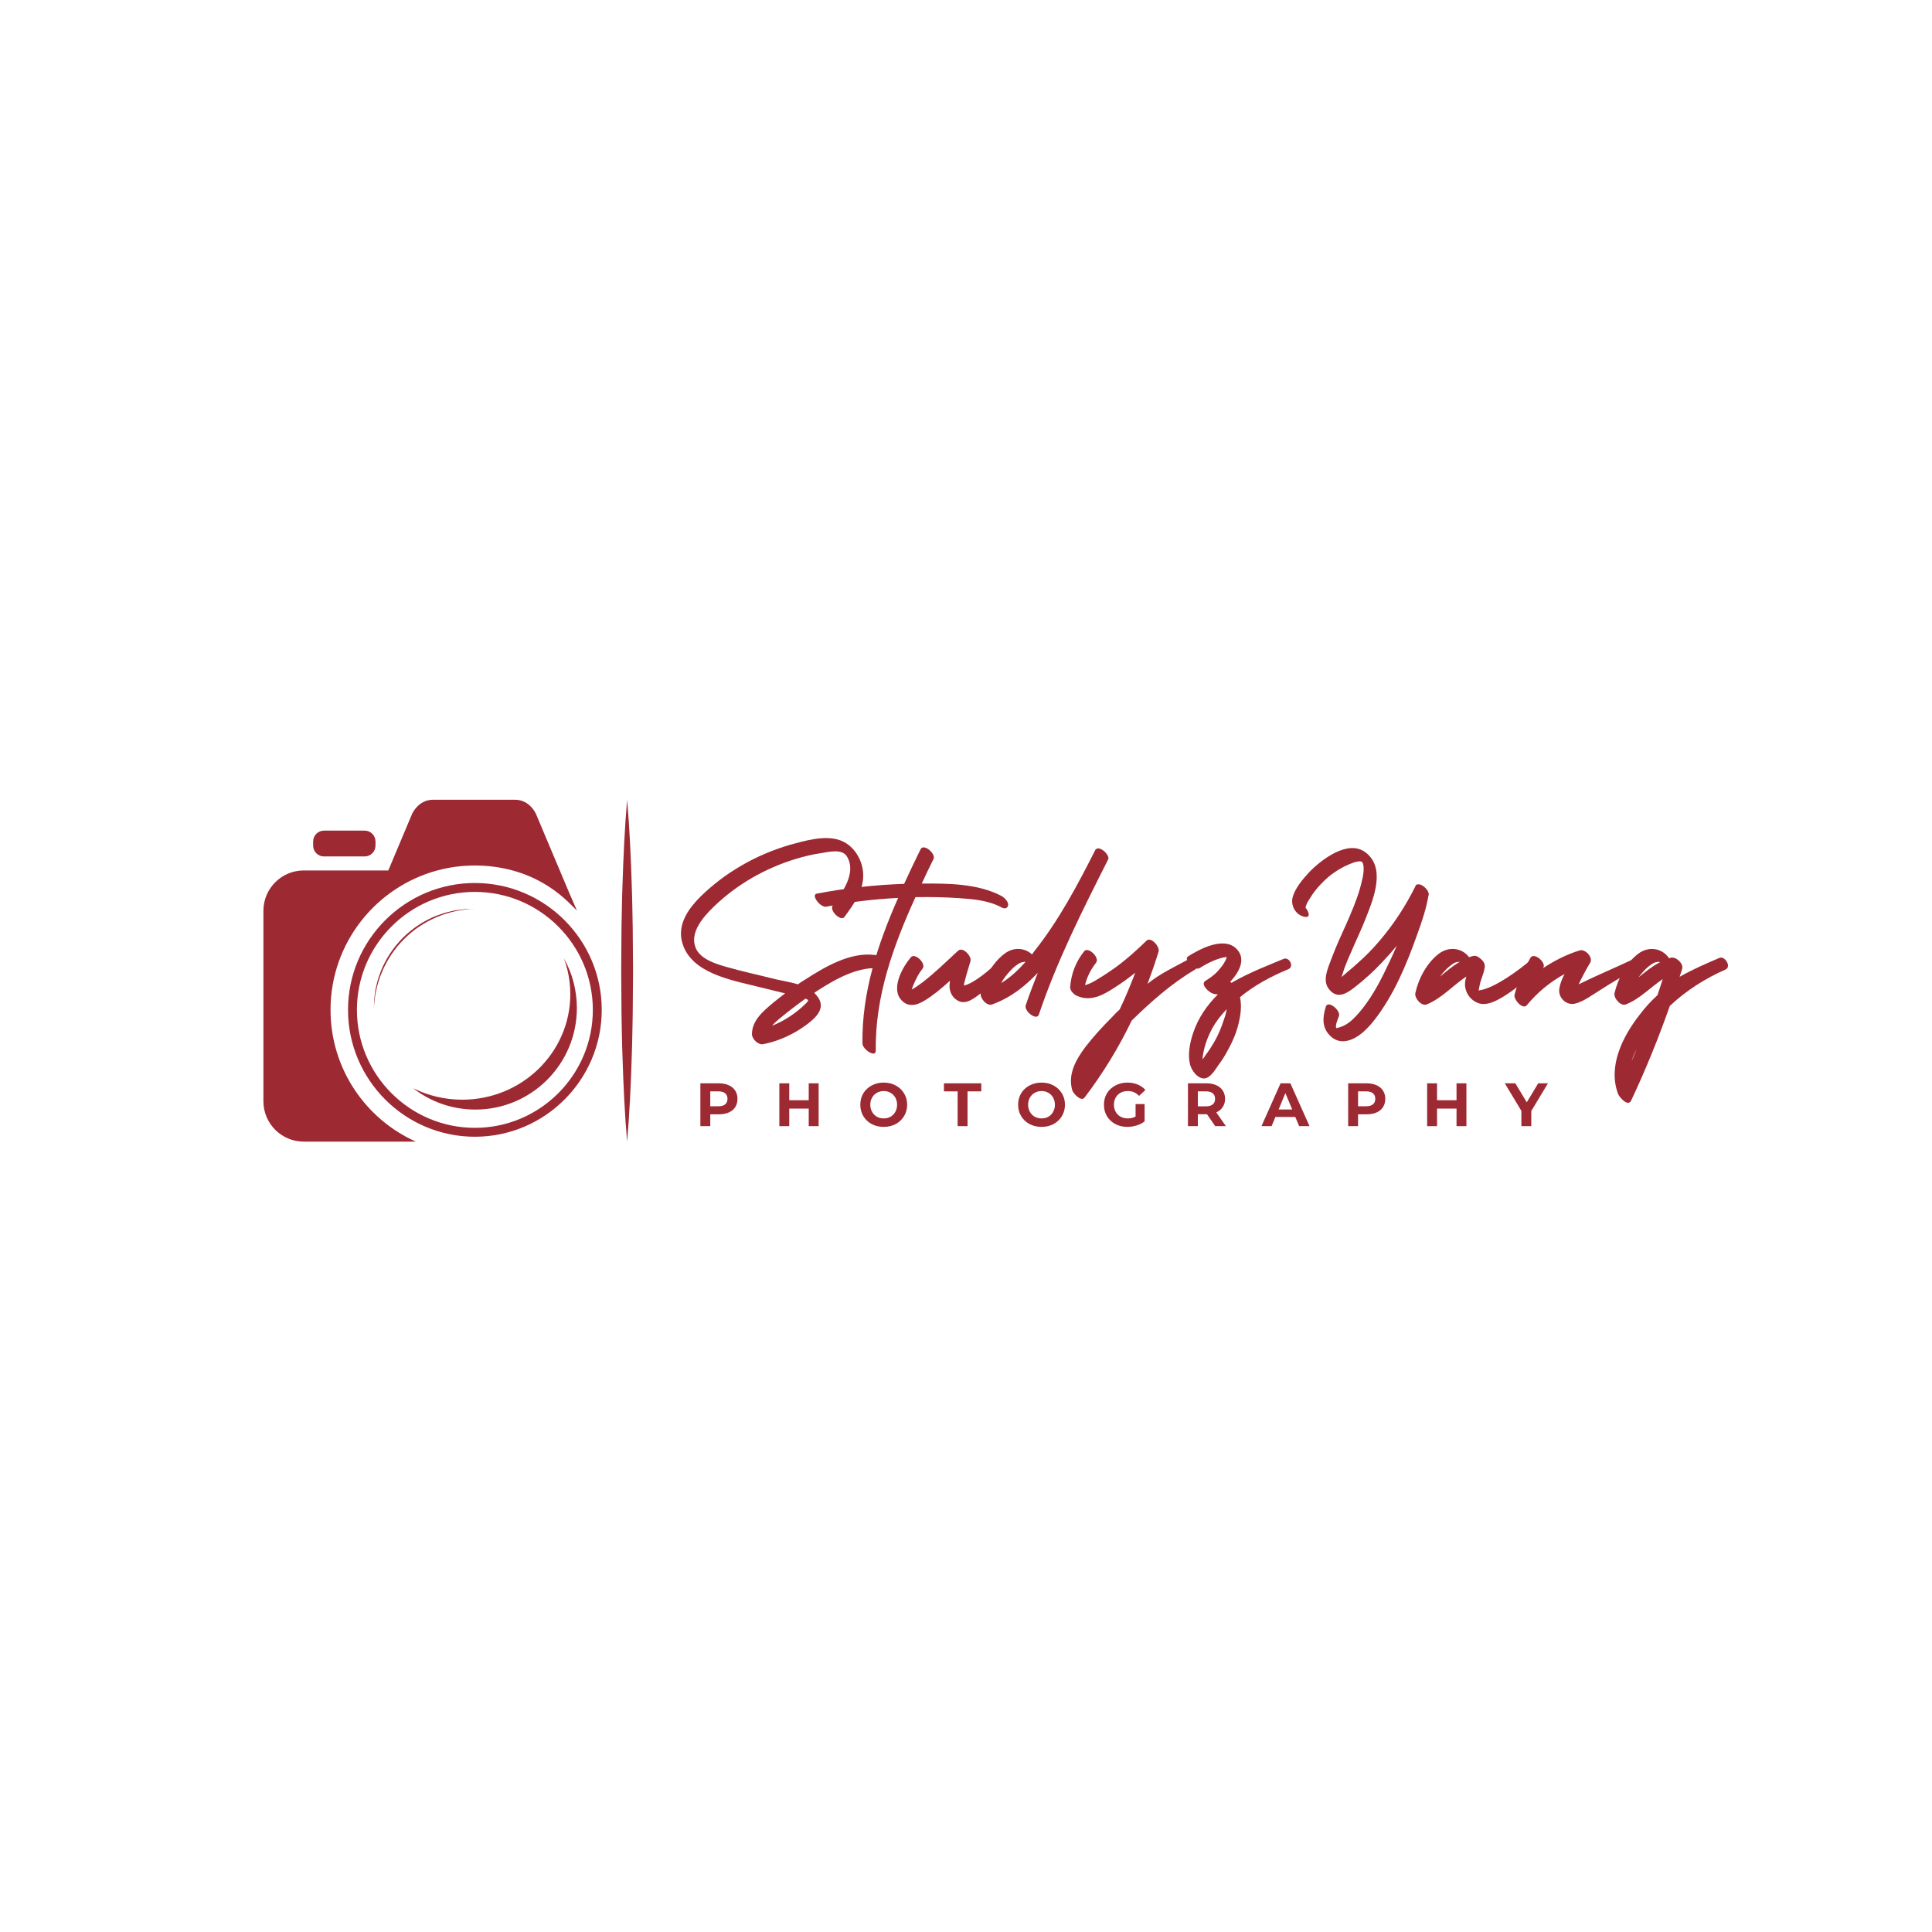 <svg xmlns="http://www.w3.org/2000/svg" xmlns:xlink="http://www.w3.org/1999/xlink" width="500" zoomAndPan="magnify" viewBox="0 0 375 375" height="500" preserveAspectRatio="xMidYMid meet" version="1.0"><defs><g/><clipPath id="5cdc846e7b"><path d="M 51.125 155.23 L 112 155.23 L 112 221.98 L 51.125 221.98 Z M 51.125 155.23 " clip-rule="nonzero"/></clipPath><clipPath id="db0ad54241"><path d="M 120 155.23 L 123 155.23 L 123 221.98 L 120 221.98 Z M 120 155.23 " clip-rule="nonzero"/></clipPath></defs><rect x="-37.5" width="450" fill="#ffffff" y="-37.5" height="450" fill-opacity="1"/><rect x="-37.5" width="450" fill="#ffffff" y="-37.5" height="450" fill-opacity="1"/><g fill="#9d2933" fill-opacity="1"><g transform="translate(134.957, 218.584)"><g><path d="M 4.578 -8.312 C 5.316 -8.312 5.957 -8.188 6.5 -7.938 C 7.039 -7.695 7.457 -7.348 7.75 -6.891 C 8.039 -6.441 8.188 -5.91 8.188 -5.297 C 8.188 -4.68 8.039 -4.145 7.75 -3.688 C 7.457 -3.238 7.039 -2.895 6.5 -2.656 C 5.957 -2.414 5.316 -2.297 4.578 -2.297 L 2.906 -2.297 L 2.906 0 L 0.984 0 L 0.984 -8.312 Z M 4.484 -3.859 C 5.055 -3.859 5.492 -3.984 5.797 -4.234 C 6.098 -4.484 6.25 -4.836 6.25 -5.297 C 6.25 -5.766 6.098 -6.125 5.797 -6.375 C 5.492 -6.625 5.055 -6.75 4.484 -6.75 L 2.906 -6.75 L 2.906 -3.859 Z M 4.484 -3.859 "/></g></g></g><g fill="#9d2933" fill-opacity="1"><g transform="translate(150.286, 218.584)"><g><path d="M 8.609 -8.312 L 8.609 0 L 6.688 0 L 6.688 -3.406 L 2.906 -3.406 L 2.906 0 L 0.984 0 L 0.984 -8.312 L 2.906 -8.312 L 2.906 -5.031 L 6.688 -5.031 L 6.688 -8.312 Z M 8.609 -8.312 "/></g></g></g><g fill="#9d2933" fill-opacity="1"><g transform="translate(166.516, 218.584)"><g><path d="M 5.016 0.141 C 4.148 0.141 3.367 -0.039 2.672 -0.406 C 1.984 -0.781 1.441 -1.297 1.047 -1.953 C 0.66 -2.609 0.469 -3.344 0.469 -4.156 C 0.469 -4.969 0.66 -5.703 1.047 -6.359 C 1.441 -7.016 1.984 -7.523 2.672 -7.891 C 3.367 -8.266 4.148 -8.453 5.016 -8.453 C 5.879 -8.453 6.656 -8.266 7.344 -7.891 C 8.031 -7.523 8.57 -7.016 8.969 -6.359 C 9.363 -5.703 9.562 -4.969 9.562 -4.156 C 9.562 -3.344 9.363 -2.609 8.969 -1.953 C 8.57 -1.297 8.031 -0.781 7.344 -0.406 C 6.656 -0.039 5.879 0.141 5.016 0.141 Z M 5.016 -1.5 C 5.504 -1.5 5.945 -1.609 6.344 -1.828 C 6.738 -2.055 7.047 -2.375 7.266 -2.781 C 7.492 -3.188 7.609 -3.645 7.609 -4.156 C 7.609 -4.664 7.492 -5.125 7.266 -5.531 C 7.047 -5.938 6.738 -6.25 6.344 -6.469 C 5.945 -6.695 5.504 -6.812 5.016 -6.812 C 4.523 -6.812 4.082 -6.695 3.688 -6.469 C 3.289 -6.25 2.977 -5.938 2.75 -5.531 C 2.52 -5.125 2.406 -4.664 2.406 -4.156 C 2.406 -3.645 2.52 -3.188 2.75 -2.781 C 2.977 -2.375 3.289 -2.055 3.688 -1.828 C 4.082 -1.609 4.523 -1.5 5.016 -1.5 Z M 5.016 -1.5 "/></g></g></g><g fill="#9d2933" fill-opacity="1"><g transform="translate(183.172, 218.584)"><g><path d="M 2.703 -6.75 L 0.047 -6.75 L 0.047 -8.312 L 7.297 -8.312 L 7.297 -6.75 L 4.625 -6.75 L 4.625 0 L 2.703 0 Z M 2.703 -6.75 "/></g></g></g><g fill="#9d2933" fill-opacity="1"><g transform="translate(197.149, 218.584)"><g><path d="M 5.016 0.141 C 4.148 0.141 3.367 -0.039 2.672 -0.406 C 1.984 -0.781 1.441 -1.297 1.047 -1.953 C 0.66 -2.609 0.469 -3.344 0.469 -4.156 C 0.469 -4.969 0.66 -5.703 1.047 -6.359 C 1.441 -7.016 1.984 -7.523 2.672 -7.891 C 3.367 -8.266 4.148 -8.453 5.016 -8.453 C 5.879 -8.453 6.656 -8.266 7.344 -7.891 C 8.031 -7.523 8.57 -7.016 8.969 -6.359 C 9.363 -5.703 9.562 -4.969 9.562 -4.156 C 9.562 -3.344 9.363 -2.609 8.969 -1.953 C 8.57 -1.297 8.031 -0.781 7.344 -0.406 C 6.656 -0.039 5.879 0.141 5.016 0.141 Z M 5.016 -1.5 C 5.504 -1.5 5.945 -1.609 6.344 -1.828 C 6.738 -2.055 7.047 -2.375 7.266 -2.781 C 7.492 -3.188 7.609 -3.645 7.609 -4.156 C 7.609 -4.664 7.492 -5.125 7.266 -5.531 C 7.047 -5.938 6.738 -6.25 6.344 -6.469 C 5.945 -6.695 5.504 -6.812 5.016 -6.812 C 4.523 -6.812 4.082 -6.695 3.688 -6.469 C 3.289 -6.25 2.977 -5.938 2.75 -5.531 C 2.52 -5.125 2.406 -4.664 2.406 -4.156 C 2.406 -3.645 2.52 -3.188 2.75 -2.781 C 2.977 -2.375 3.289 -2.055 3.688 -1.828 C 4.082 -1.609 4.523 -1.5 5.016 -1.5 Z M 5.016 -1.5 "/></g></g></g><g fill="#9d2933" fill-opacity="1"><g transform="translate(213.806, 218.584)"><g><path d="M 6.609 -4.281 L 8.359 -4.281 L 8.359 -0.922 C 7.91 -0.578 7.391 -0.312 6.797 -0.125 C 6.203 0.051 5.602 0.141 5 0.141 C 4.133 0.141 3.359 -0.039 2.672 -0.406 C 1.984 -0.781 1.441 -1.289 1.047 -1.938 C 0.66 -2.594 0.469 -3.332 0.469 -4.156 C 0.469 -4.977 0.66 -5.711 1.047 -6.359 C 1.441 -7.016 1.988 -7.523 2.688 -7.891 C 3.383 -8.266 4.164 -8.453 5.031 -8.453 C 5.758 -8.453 6.422 -8.328 7.016 -8.078 C 7.609 -7.836 8.109 -7.484 8.516 -7.016 L 7.281 -5.875 C 6.688 -6.5 5.969 -6.812 5.125 -6.812 C 4.594 -6.812 4.117 -6.703 3.703 -6.484 C 3.297 -6.266 2.977 -5.953 2.75 -5.547 C 2.52 -5.141 2.406 -4.676 2.406 -4.156 C 2.406 -3.645 2.52 -3.188 2.75 -2.781 C 2.977 -2.375 3.297 -2.055 3.703 -1.828 C 4.117 -1.609 4.586 -1.5 5.109 -1.5 C 5.66 -1.5 6.16 -1.617 6.609 -1.859 Z M 6.609 -4.281 "/></g></g></g><g fill="#9d2933" fill-opacity="1"><g transform="translate(229.597, 218.584)"><g><path d="M 6.281 0 L 4.672 -2.312 L 2.906 -2.312 L 2.906 0 L 0.984 0 L 0.984 -8.312 L 4.578 -8.312 C 5.316 -8.312 5.957 -8.188 6.5 -7.938 C 7.039 -7.695 7.457 -7.348 7.75 -6.891 C 8.039 -6.441 8.188 -5.91 8.188 -5.297 C 8.188 -4.68 8.035 -4.148 7.734 -3.703 C 7.441 -3.254 7.023 -2.91 6.484 -2.672 L 8.344 0 Z M 6.25 -5.297 C 6.25 -5.766 6.098 -6.125 5.797 -6.375 C 5.492 -6.625 5.055 -6.75 4.484 -6.75 L 2.906 -6.75 L 2.906 -3.844 L 4.484 -3.844 C 5.055 -3.844 5.492 -3.969 5.797 -4.219 C 6.098 -4.477 6.25 -4.836 6.25 -5.297 Z M 6.25 -5.297 "/></g></g></g><g fill="#9d2933" fill-opacity="1"><g transform="translate(244.961, 218.584)"><g><path d="M 6.453 -1.781 L 2.594 -1.781 L 1.859 0 L -0.109 0 L 3.594 -8.312 L 5.5 -8.312 L 9.219 0 L 7.203 0 Z M 5.859 -3.234 L 4.531 -6.422 L 3.219 -3.234 Z M 5.859 -3.234 "/></g></g></g><g fill="#9d2933" fill-opacity="1"><g transform="translate(260.693, 218.584)"><g><path d="M 4.578 -8.312 C 5.316 -8.312 5.957 -8.188 6.5 -7.938 C 7.039 -7.695 7.457 -7.348 7.75 -6.891 C 8.039 -6.441 8.188 -5.91 8.188 -5.297 C 8.188 -4.68 8.039 -4.145 7.75 -3.688 C 7.457 -3.238 7.039 -2.895 6.5 -2.656 C 5.957 -2.414 5.316 -2.297 4.578 -2.297 L 2.906 -2.297 L 2.906 0 L 0.984 0 L 0.984 -8.312 Z M 4.484 -3.859 C 5.055 -3.859 5.492 -3.984 5.797 -4.234 C 6.098 -4.484 6.25 -4.836 6.25 -5.297 C 6.25 -5.766 6.098 -6.125 5.797 -6.375 C 5.492 -6.625 5.055 -6.75 4.484 -6.75 L 2.906 -6.75 L 2.906 -3.859 Z M 4.484 -3.859 "/></g></g></g><g fill="#9d2933" fill-opacity="1"><g transform="translate(276.022, 218.584)"><g><path d="M 8.609 -8.312 L 8.609 0 L 6.688 0 L 6.688 -3.406 L 2.906 -3.406 L 2.906 0 L 0.984 0 L 0.984 -8.312 L 2.906 -8.312 L 2.906 -5.031 L 6.688 -5.031 L 6.688 -8.312 Z M 8.609 -8.312 "/></g></g></g><g fill="#9d2933" fill-opacity="1"><g transform="translate(292.252, 218.584)"><g><path d="M 4.969 -2.938 L 4.969 0 L 3.047 0 L 3.047 -2.969 L -0.172 -8.312 L 1.875 -8.312 L 4.094 -4.625 L 6.312 -8.312 L 8.203 -8.312 Z M 4.969 -2.938 "/></g></g></g><g fill="#9d2933" fill-opacity="1"><g transform="translate(130.786, 192.569)"><g><path d="M 40.766 -5.852 C 40.473 -6.582 39.742 -7.121 39.008 -7.215 C 34.23 -7.801 29.355 -4.926 25.504 -2.438 C 25.016 -2.145 24.527 -1.852 24.09 -1.512 C 22.625 -1.949 21.113 -2.195 19.797 -2.488 C 16.578 -3.316 13.262 -4 10.094 -4.926 C 8.047 -5.512 5.121 -6.438 4.242 -8.582 C 3.023 -11.605 5.754 -14.629 7.754 -16.578 C 12.191 -20.871 17.699 -24.039 23.648 -25.844 C 25.258 -26.332 26.867 -26.723 28.527 -26.965 C 29.988 -27.207 32.672 -27.891 33.598 -26.332 C 35.547 -23.16 32.672 -19.262 30.867 -16.871 C 30.086 -15.848 32.426 -13.652 33.109 -14.578 C 35.012 -17.164 37.105 -20.039 36.719 -23.453 C 36.426 -26.039 34.766 -28.621 32.184 -29.5 C 29.258 -30.523 25.355 -29.355 22.48 -28.574 C 19.211 -27.598 16.043 -26.281 13.066 -24.527 C 10.191 -22.867 7.508 -20.82 5.121 -18.48 C 2.973 -16.336 0.977 -13.555 1.461 -10.387 C 2.535 -4.195 9.996 -2.586 15.02 -1.367 C 17.211 -0.828 19.406 -0.293 21.602 0.242 C 20.82 0.828 20.09 1.414 19.309 2.047 C 17.406 3.656 15.164 5.461 15.164 8.191 C 15.215 9.168 16.434 10.336 17.406 10.094 C 20.332 9.508 23.113 8.242 25.551 6.484 C 27.551 5.023 29.746 3.07 27.746 0.684 C 27.598 0.488 27.402 0.293 27.258 0.145 C 27.402 0.047 27.598 -0.098 27.746 -0.195 C 31.305 -2.488 35.938 -5.168 40.324 -4.582 C 41.105 -4.484 41.008 -5.461 40.766 -5.852 Z M 25.602 2.242 C 23.699 4.098 21.504 5.559 19.066 6.535 C 19.945 5.512 21.113 4.68 21.992 3.949 C 23.16 3.023 24.332 2.145 25.551 1.27 C 26.332 1.559 26.137 1.656 25.602 2.242 Z M 25.602 2.242 "/></g></g></g><g fill="#9d2933" fill-opacity="1"><g transform="translate(170.132, 192.569)"><g><path d="M 24.234 -18.676 C 19.652 -21.066 13.945 -21.113 8.777 -21.066 C 9.508 -22.676 10.289 -24.281 11.07 -25.844 C 11.555 -26.867 9.117 -28.965 8.535 -27.695 C 7.461 -25.504 6.387 -23.258 5.363 -21.016 C -0.293 -20.82 -5.996 -20.188 -11.605 -19.113 C -12.777 -18.871 -10.922 -16.383 -9.754 -16.578 C -5.121 -17.504 -0.488 -18.043 4.195 -18.285 C 0.242 -9.312 -2.875 0.047 -2.73 9.996 C -2.684 11.117 -0.098 12.871 -0.145 11.312 C -0.293 0.828 3.266 -9.02 7.559 -18.434 C 7.605 -18.434 7.656 -18.434 7.703 -18.434 C 10.484 -18.48 13.262 -18.434 16.043 -18.238 C 18.871 -18.043 21.746 -17.797 24.281 -16.434 C 24.82 -16.141 25.453 -16.188 25.551 -16.922 C 25.602 -17.602 24.77 -18.383 24.234 -18.676 Z M 24.234 -18.676 "/></g></g></g><g fill="#9d2933" fill-opacity="1"><g transform="translate(176.861, 192.569)"><g><path d="M 17.117 -6.191 C 15.555 -4.535 12.238 -1.707 10.238 -1.27 C 10.238 -1.414 10.289 -1.559 10.289 -1.707 C 10.629 -3.121 11.07 -4.582 11.508 -5.996 C 11.801 -6.926 10.043 -8.875 9.117 -8.047 C 6.875 -5.996 4.777 -3.902 2.391 -2.047 C 1.656 -1.512 0.926 -0.926 0.098 -0.488 C 0.242 -0.926 0.391 -1.367 0.586 -1.754 C 1.023 -2.73 1.512 -3.707 2.195 -4.535 C 3.023 -5.512 0.73 -7.703 -0.047 -6.777 C -1.609 -4.973 -3.852 -0.977 -2.098 1.316 C -0.781 3.023 0.977 2.633 2.586 1.656 C 4.34 0.586 5.949 -0.781 7.508 -2.195 C 7.508 -2.098 7.508 -2.047 7.508 -2 C 7.266 -0.586 7.656 0.828 8.973 1.609 C 10.191 2.34 11.363 1.754 12.434 1.023 C 14.727 -0.535 16.727 -2.633 18.625 -4.582 C 19.504 -5.461 17.992 -7.07 17.117 -6.191 Z M 17.117 -6.191 "/></g></g></g><g fill="#9d2933" fill-opacity="1"><g transform="translate(194.17, 192.569)"><g><path d="M 19.309 -27.844 C 19.211 -27.891 19.113 -27.891 19.016 -27.891 C 18.969 -27.891 18.969 -27.891 18.969 -27.891 C 18.773 -27.891 18.578 -27.793 18.434 -27.598 C 18.383 -27.598 18.383 -27.551 18.383 -27.5 C 14.969 -20.773 11.363 -13.945 6.633 -7.996 C 6.484 -7.754 6.289 -7.559 6.145 -7.312 C 4.73 -8.629 2.586 -8.777 0.879 -7.508 C -1.559 -5.707 -3.168 -2.684 -3.805 0.195 C -4 1.172 -2.633 2.781 -1.609 2.391 C 1.949 1.121 4.777 -1.121 7.266 -3.754 C 6.438 -1.656 5.656 0.391 4.926 2.535 C 4.535 3.656 7.023 5.609 7.461 4.387 C 10.973 -6.047 15.945 -15.895 20.871 -25.648 C 20.918 -25.746 20.918 -25.793 20.969 -25.891 C 21.066 -26.574 20.09 -27.598 19.309 -27.844 Z M 0.145 -1.754 C 0.391 -2.195 0.684 -2.633 0.977 -3.023 C 1.512 -3.707 2.098 -4.387 2.73 -4.926 C 3.168 -5.266 3.656 -5.656 4.195 -5.801 C 4.387 -5.801 4.535 -5.852 4.73 -5.898 C 4.777 -5.852 4.828 -5.852 4.875 -5.852 C 3.461 -4.289 1.949 -2.828 0.145 -1.754 Z M 0.145 -1.754 "/></g></g></g><g fill="#9d2933" fill-opacity="1"><g transform="translate(209.869, 192.569)"><g><path d="M 20.676 -6.289 C 18.188 -4.926 15.215 -3.559 12.871 -1.609 C 13.652 -3.707 14.383 -5.801 15.02 -7.898 C 15.262 -8.824 13.508 -10.875 12.629 -9.949 C 10.727 -8.094 8.777 -6.34 6.633 -4.777 C 5.512 -4 4.387 -3.219 3.219 -2.535 C 2.535 -2.098 1.609 -1.559 0.73 -1.367 C 1.121 -2.973 1.852 -4.387 2.875 -5.707 C 3.656 -6.68 1.367 -8.875 0.586 -7.949 C -1.023 -5.949 -1.949 -3.609 -2.145 -1.023 C -2.242 -0.34 -1.414 0.488 -0.828 0.73 C 2.145 2.047 4.777 0.242 7.215 -1.367 C 8.34 -2.098 9.41 -2.926 10.484 -3.754 C 9.559 -1.367 8.582 1.023 7.461 3.363 C 6.973 3.805 6.535 4.242 6.094 4.73 C 4.195 6.633 2.391 8.582 0.781 10.68 C -1.023 13.117 -2.633 15.895 -1.754 19.016 C -1.609 19.602 -0.047 21.359 0.633 20.48 C 4.195 15.797 7.266 10.777 9.801 5.512 C 13.555 1.852 17.555 -1.707 22.039 -4.34 C 23.258 -5.07 21.699 -6.828 20.676 -6.289 Z M 20.676 -6.289 "/></g></g></g><g fill="#9d2933" fill-opacity="1"><g transform="translate(230.932, 192.569)"><g><path d="M 18.188 -6.438 C 15.066 -5.121 11.848 -3.949 8.094 -1.805 C 7.996 -1.902 7.898 -1.949 7.852 -2 C 9.703 -4 11.07 -6.633 8.875 -8.582 C 6.438 -10.727 1.949 -8.387 -0.34 -6.926 C -1.27 -6.34 0.828 -4 1.949 -4.68 C 3.07 -5.414 5.316 -6.633 7.168 -6.828 C 7.121 -6.633 7.07 -6.438 7.023 -6.34 C 6.73 -5.707 6.387 -5.168 5.949 -4.68 C 5.168 -3.656 4.195 -2.875 3.121 -2.242 C 1.902 -1.559 3.707 0 4.387 0.242 C 4.73 0.391 5.121 0.438 5.461 0.438 C 3.363 2.535 1.656 4.973 0.684 7.852 C 0 9.852 -0.488 12.289 0.145 14.336 C 0.586 15.652 2.145 17.457 3.609 16.48 C 4.438 15.945 5.07 14.871 5.609 14.094 C 6.242 13.262 6.828 12.336 7.312 11.41 C 8.387 9.508 9.266 7.41 9.656 5.266 C 9.949 3.902 10.043 2.34 9.754 0.977 C 12.531 -1.316 15.797 -3.07 19.113 -4.438 C 20.383 -4.973 19.262 -6.926 18.188 -6.438 Z M 6.633 5.316 C 6.145 6.875 5.512 8.387 4.68 9.801 C 4.195 10.629 3.656 11.457 3.07 12.238 C 3.023 12.336 2.781 12.68 2.488 13.066 C 2.488 12.289 2.684 11.508 2.875 10.727 C 3.168 9.656 3.559 8.629 4.047 7.656 C 4.828 6.047 5.949 4.582 7.168 3.316 C 7.07 4 6.875 4.68 6.633 5.316 Z M 6.633 5.316 "/></g></g></g><g fill="#9d2933" fill-opacity="1"><g transform="translate(249.411, 192.569)"><g><path d="M 25.844 -20.918 C 25.551 -20.918 25.355 -20.82 25.309 -20.527 C 23.453 -16.773 21.164 -13.262 18.434 -10.043 C 17.117 -8.484 15.699 -7.023 14.141 -5.656 C 13.457 -5.023 12.727 -4.387 11.996 -3.805 C 11.848 -3.656 11.41 -3.266 10.973 -2.926 C 11.168 -3.512 11.363 -4.098 11.555 -4.68 C 11.945 -5.754 12.387 -6.777 12.871 -7.852 C 13.848 -10.141 14.922 -12.336 15.797 -14.629 C 17.262 -18.336 19.555 -24.137 15.652 -27.109 C 12.289 -29.695 7.168 -25.793 4.777 -23.355 C 3.512 -21.992 1.902 -20.137 1.461 -18.285 C 1.121 -16.727 2.098 -14.969 3.754 -14.629 C 5.023 -14.336 4.68 -15.555 4 -16.383 C 4 -16.434 4 -16.434 4 -16.48 C 4.047 -16.578 4.098 -16.773 4.145 -16.922 C 4.289 -17.359 4.582 -17.797 4.828 -18.188 C 5.461 -19.211 6.191 -20.188 7.07 -21.066 C 8.629 -22.723 10.484 -23.992 12.582 -24.867 C 13.066 -25.062 13.652 -25.309 14.191 -25.355 C 15.066 -25.504 15.164 -25.113 15.262 -24.332 C 15.359 -22.965 14.922 -21.504 14.578 -20.188 C 13.898 -17.797 12.922 -15.555 11.945 -13.312 C 10.922 -11.07 9.898 -8.824 9.02 -6.484 C 8.387 -4.73 7.168 -2.293 8.535 -0.586 C 10.094 1.414 11.898 0.34 13.508 -0.926 C 15.41 -2.391 17.164 -4 18.773 -5.707 C 19.797 -6.777 20.773 -7.852 21.699 -9.02 C 21.016 -7.363 20.234 -5.754 19.457 -4.145 C 18.09 -1.316 16.48 1.559 14.383 4 C 13.605 4.875 12.777 5.754 11.75 6.34 C 11.266 6.633 10.777 6.777 10.289 6.926 C 10.141 6.973 10.043 6.973 9.949 6.973 C 9.703 6.438 10.336 5.07 10.484 4.633 C 10.824 3.512 8.387 1.559 7.949 2.781 C 7.312 4.777 7.121 6.777 8.68 8.387 C 9.656 9.41 10.875 9.754 12.238 9.41 C 14.336 8.875 16.043 7.07 17.359 5.414 C 21.164 0.535 23.648 -5.461 25.695 -11.266 C 26.574 -13.652 27.402 -16.141 27.844 -18.676 C 28.234 -19.504 26.77 -21.016 25.844 -20.918 Z M 25.844 -20.918 "/></g></g></g><g fill="#9d2933" fill-opacity="1"><g transform="translate(278.763, 192.569)"><g><path d="M 18.285 -6.191 C 16.434 -4.535 11.266 -0.684 8.34 -0.34 C 8.289 -0.34 8.289 -0.34 8.242 -0.34 C 8.387 -1.074 8.484 -1.754 8.777 -2.535 C 9.02 -3.266 9.312 -4 9.41 -4.777 C 9.461 -4.875 9.461 -5.023 9.41 -5.219 C 9.41 -5.707 8.875 -6.34 8.289 -6.73 C 7.949 -6.973 7.559 -7.121 7.215 -7.023 C 6.926 -6.973 6.68 -6.875 6.387 -6.777 C 5.023 -8.582 2.535 -8.922 0.586 -7.508 C -1.805 -5.707 -3.414 -2.684 -4.047 0.195 C -4.242 1.172 -2.875 2.781 -1.852 2.391 C 1.074 1.219 3.266 -1.316 5.852 -3.023 C 5.609 -2.195 5.461 -1.367 5.754 -0.438 C 6.145 0.926 7.363 2.098 8.824 2.293 C 10.289 2.438 11.703 1.656 12.871 0.977 C 15.457 -0.586 17.75 -2.586 19.992 -4.582 C 20.871 -5.414 19.211 -7.07 18.285 -6.191 Z M 0.684 -2.973 C 0.684 -2.973 0.73 -3.023 0.73 -3.023 C 1.27 -3.707 1.852 -4.387 2.488 -4.926 C 2.926 -5.266 3.363 -5.656 3.902 -5.801 C 4.098 -5.801 4.289 -5.852 4.484 -5.898 C 4.484 -5.852 4.484 -5.852 4.535 -5.852 C 3.168 -5.07 1.949 -4 0.684 -2.973 Z M 0.684 -2.973 "/></g></g></g><g fill="#9d2933" fill-opacity="1"><g transform="translate(297.339, 192.569)"><g><path d="M 19.457 -6.289 C 16.141 -4.73 12.434 -3.168 9.07 -1.512 C 9.754 -2.926 10.484 -4.34 11.312 -5.707 C 11.945 -6.73 10.336 -8.438 9.266 -8.094 C 6.73 -7.312 4.34 -6.094 2.145 -4.633 C 2.145 -4.68 2.195 -4.73 2.242 -4.777 C 2.781 -5.754 0.391 -7.852 -0.293 -6.633 C -1.559 -4.387 -2.73 -2 -3.363 0.488 C -3.609 1.367 -1.805 3.512 -0.977 2.535 C 1.074 0.047 3.559 -2 6.34 -3.512 C 5.852 -2.586 5.461 -1.609 5.316 -0.633 C 5.07 1.023 6.633 2.633 8.34 2.242 C 10.043 1.852 11.703 0.535 13.164 -0.34 C 15.508 -1.852 17.895 -3.316 20.43 -4.484 C 21.648 -5.07 20.527 -6.777 19.457 -6.289 Z M 19.457 -6.289 "/></g></g></g><g fill="#9d2933" fill-opacity="1"><g transform="translate(316.988, 192.569)"><g><path d="M 16.727 -6.633 C 14.238 -5.559 11.801 -4.535 9.02 -2.973 C 9.168 -3.461 9.363 -3.949 9.508 -4.484 C 9.852 -5.512 8.34 -6.926 7.312 -6.68 C 7.215 -6.633 7.121 -6.582 6.973 -6.582 C 5.656 -8.535 3.07 -8.973 1.074 -7.508 C -1.367 -5.707 -2.926 -2.684 -3.609 0.195 C -3.805 1.172 -2.438 2.781 -1.414 2.391 C 1.316 1.316 3.363 -0.926 5.754 -2.535 C 5.414 -1.512 5.07 -0.438 4.73 0.586 C 3.461 1.754 2.293 3.023 1.27 4.387 C -2.047 8.629 -4.926 14.383 -2.926 19.75 C -2.684 20.383 -1.023 22.332 -0.391 21.066 C 2.438 15.066 4.926 8.922 7.121 2.684 C 10.289 -0.293 13.945 -2.633 17.945 -4.387 C 19.164 -4.973 17.75 -7.121 16.727 -6.633 Z M 1.074 -2.875 C 1.121 -2.926 1.172 -2.973 1.172 -3.023 C 1.707 -3.707 2.293 -4.387 2.926 -4.926 C 3.363 -5.266 3.852 -5.656 4.387 -5.801 C 4.582 -5.801 4.73 -5.852 4.926 -5.898 C 5.023 -5.852 5.121 -5.852 5.219 -5.801 C 3.707 -5.023 2.391 -3.949 1.074 -2.875 Z M -0.293 13.41 C -0.047 12.582 0.293 11.801 0.684 11.07 C 0.34 11.848 0.047 12.629 -0.293 13.41 Z M -0.293 13.41 "/></g></g></g><g clip-path="url(#5cdc846e7b)"><path fill="#9d2933" d="M 64.156 196.016 C 64.156 183.062 72.953 172.16 84.891 168.949 C 87.215 168.328 89.656 167.992 92.18 167.992 C 94.699 167.992 97.145 168.32 99.469 168.949 L 100.145 169.145 C 104.145 170.324 107.766 172.551 110.719 175.488 L 111.977 176.738 L 110.406 173.109 L 108.953 169.664 L 108.656 168.949 L 107.926 167.223 L 107.871 167.102 L 104.051 158.023 C 104.051 158.023 102.879 155.23 99.984 155.23 C 97.336 155.23 92.824 155.23 92.824 155.23 C 92.824 155.23 86.688 155.23 84.031 155.23 C 81.141 155.23 79.965 158.023 79.965 158.023 L 75.367 168.957 L 58.945 168.957 C 54.637 168.957 51.129 172.465 51.129 176.785 L 51.129 213.758 C 51.129 218.082 54.637 221.59 58.961 221.59 L 80.711 221.59 C 70.949 217.211 64.156 207.41 64.156 196.016 Z M 64.156 196.016 " fill-opacity="1" fill-rule="nonzero"/></g><path fill="#9d2933" d="M 62.883 166.234 L 70.781 166.234 C 71.938 166.234 72.883 165.289 72.883 164.133 L 72.883 163.328 C 72.883 162.168 71.938 161.223 70.781 161.223 L 62.883 161.223 C 61.727 161.223 60.781 162.168 60.781 163.328 L 60.781 164.133 C 60.781 165.297 61.727 166.234 62.883 166.234 Z M 62.883 166.234 " fill-opacity="1" fill-rule="nonzero"/><path fill="#9d2933" d="M 92.172 171.391 C 78.598 171.391 67.551 182.441 67.551 196.016 C 67.551 209.59 78.598 220.641 92.172 220.641 C 105.746 220.641 116.797 209.59 116.797 196.016 C 116.797 182.441 105.746 171.391 92.172 171.391 Z M 92.172 218.914 C 79.551 218.914 69.277 208.637 69.277 196.016 C 69.277 183.391 79.551 173.117 92.172 173.117 C 104.797 173.117 115.07 183.391 115.07 196.016 C 115.07 208.645 104.797 218.914 92.172 218.914 Z M 92.172 218.914 " fill-opacity="1" fill-rule="nonzero"/><path fill="#9d2933" d="M 92.172 176.41 L 90.246 176.465 C 89.609 176.531 88.973 176.625 88.328 176.707 C 87.699 176.832 87.078 177.008 86.449 177.152 C 85.836 177.34 85.23 177.574 84.613 177.781 C 82.215 178.742 80.027 180.215 78.184 182.035 C 76.367 183.875 74.898 186.062 73.934 188.465 C 73.727 189.078 73.488 189.676 73.305 190.297 C 73.16 190.926 72.98 191.551 72.859 192.18 C 72.773 192.816 72.684 193.453 72.613 194.098 L 72.559 196.023 C 72.637 193.461 73.172 190.914 74.18 188.57 C 75.176 186.23 76.617 184.074 78.43 182.281 C 80.219 180.469 82.375 179.035 84.723 178.027 C 87.062 177.023 89.609 176.484 92.172 176.41 Z M 92.172 176.41 " fill-opacity="1" fill-rule="nonzero"/><path fill="#9d2933" d="M 109.453 186.016 C 110.258 188.188 110.695 190.535 110.695 192.977 C 110.695 204.281 101.305 213.449 89.719 213.449 C 86.289 213.449 83.051 212.645 80.188 211.223 C 83.523 213.824 87.715 215.367 92.273 215.367 C 103.152 215.367 111.969 206.543 111.969 195.668 C 111.969 192.164 111.059 188.871 109.453 186.016 Z M 109.453 186.016 " fill-opacity="1" fill-rule="nonzero"/><g clip-path="url(#db0ad54241)"><path fill="#9d2933" d="M 121.723 155.23 C 122.199 160.762 122.453 166.289 122.621 171.82 C 122.73 174.582 122.75 177.352 122.812 180.117 L 122.875 188.41 L 122.812 196.707 C 122.75 199.469 122.73 202.238 122.621 205 C 122.453 210.531 122.199 216.059 121.723 221.59 C 121.246 216.059 120.996 210.531 120.824 205 C 120.719 202.238 120.695 199.469 120.633 196.707 L 120.574 188.41 L 120.633 180.117 C 120.695 177.352 120.719 174.582 120.824 171.82 C 121.004 166.289 121.246 160.762 121.723 155.23 Z M 121.723 155.23 " fill-opacity="1" fill-rule="nonzero"/></g></svg>